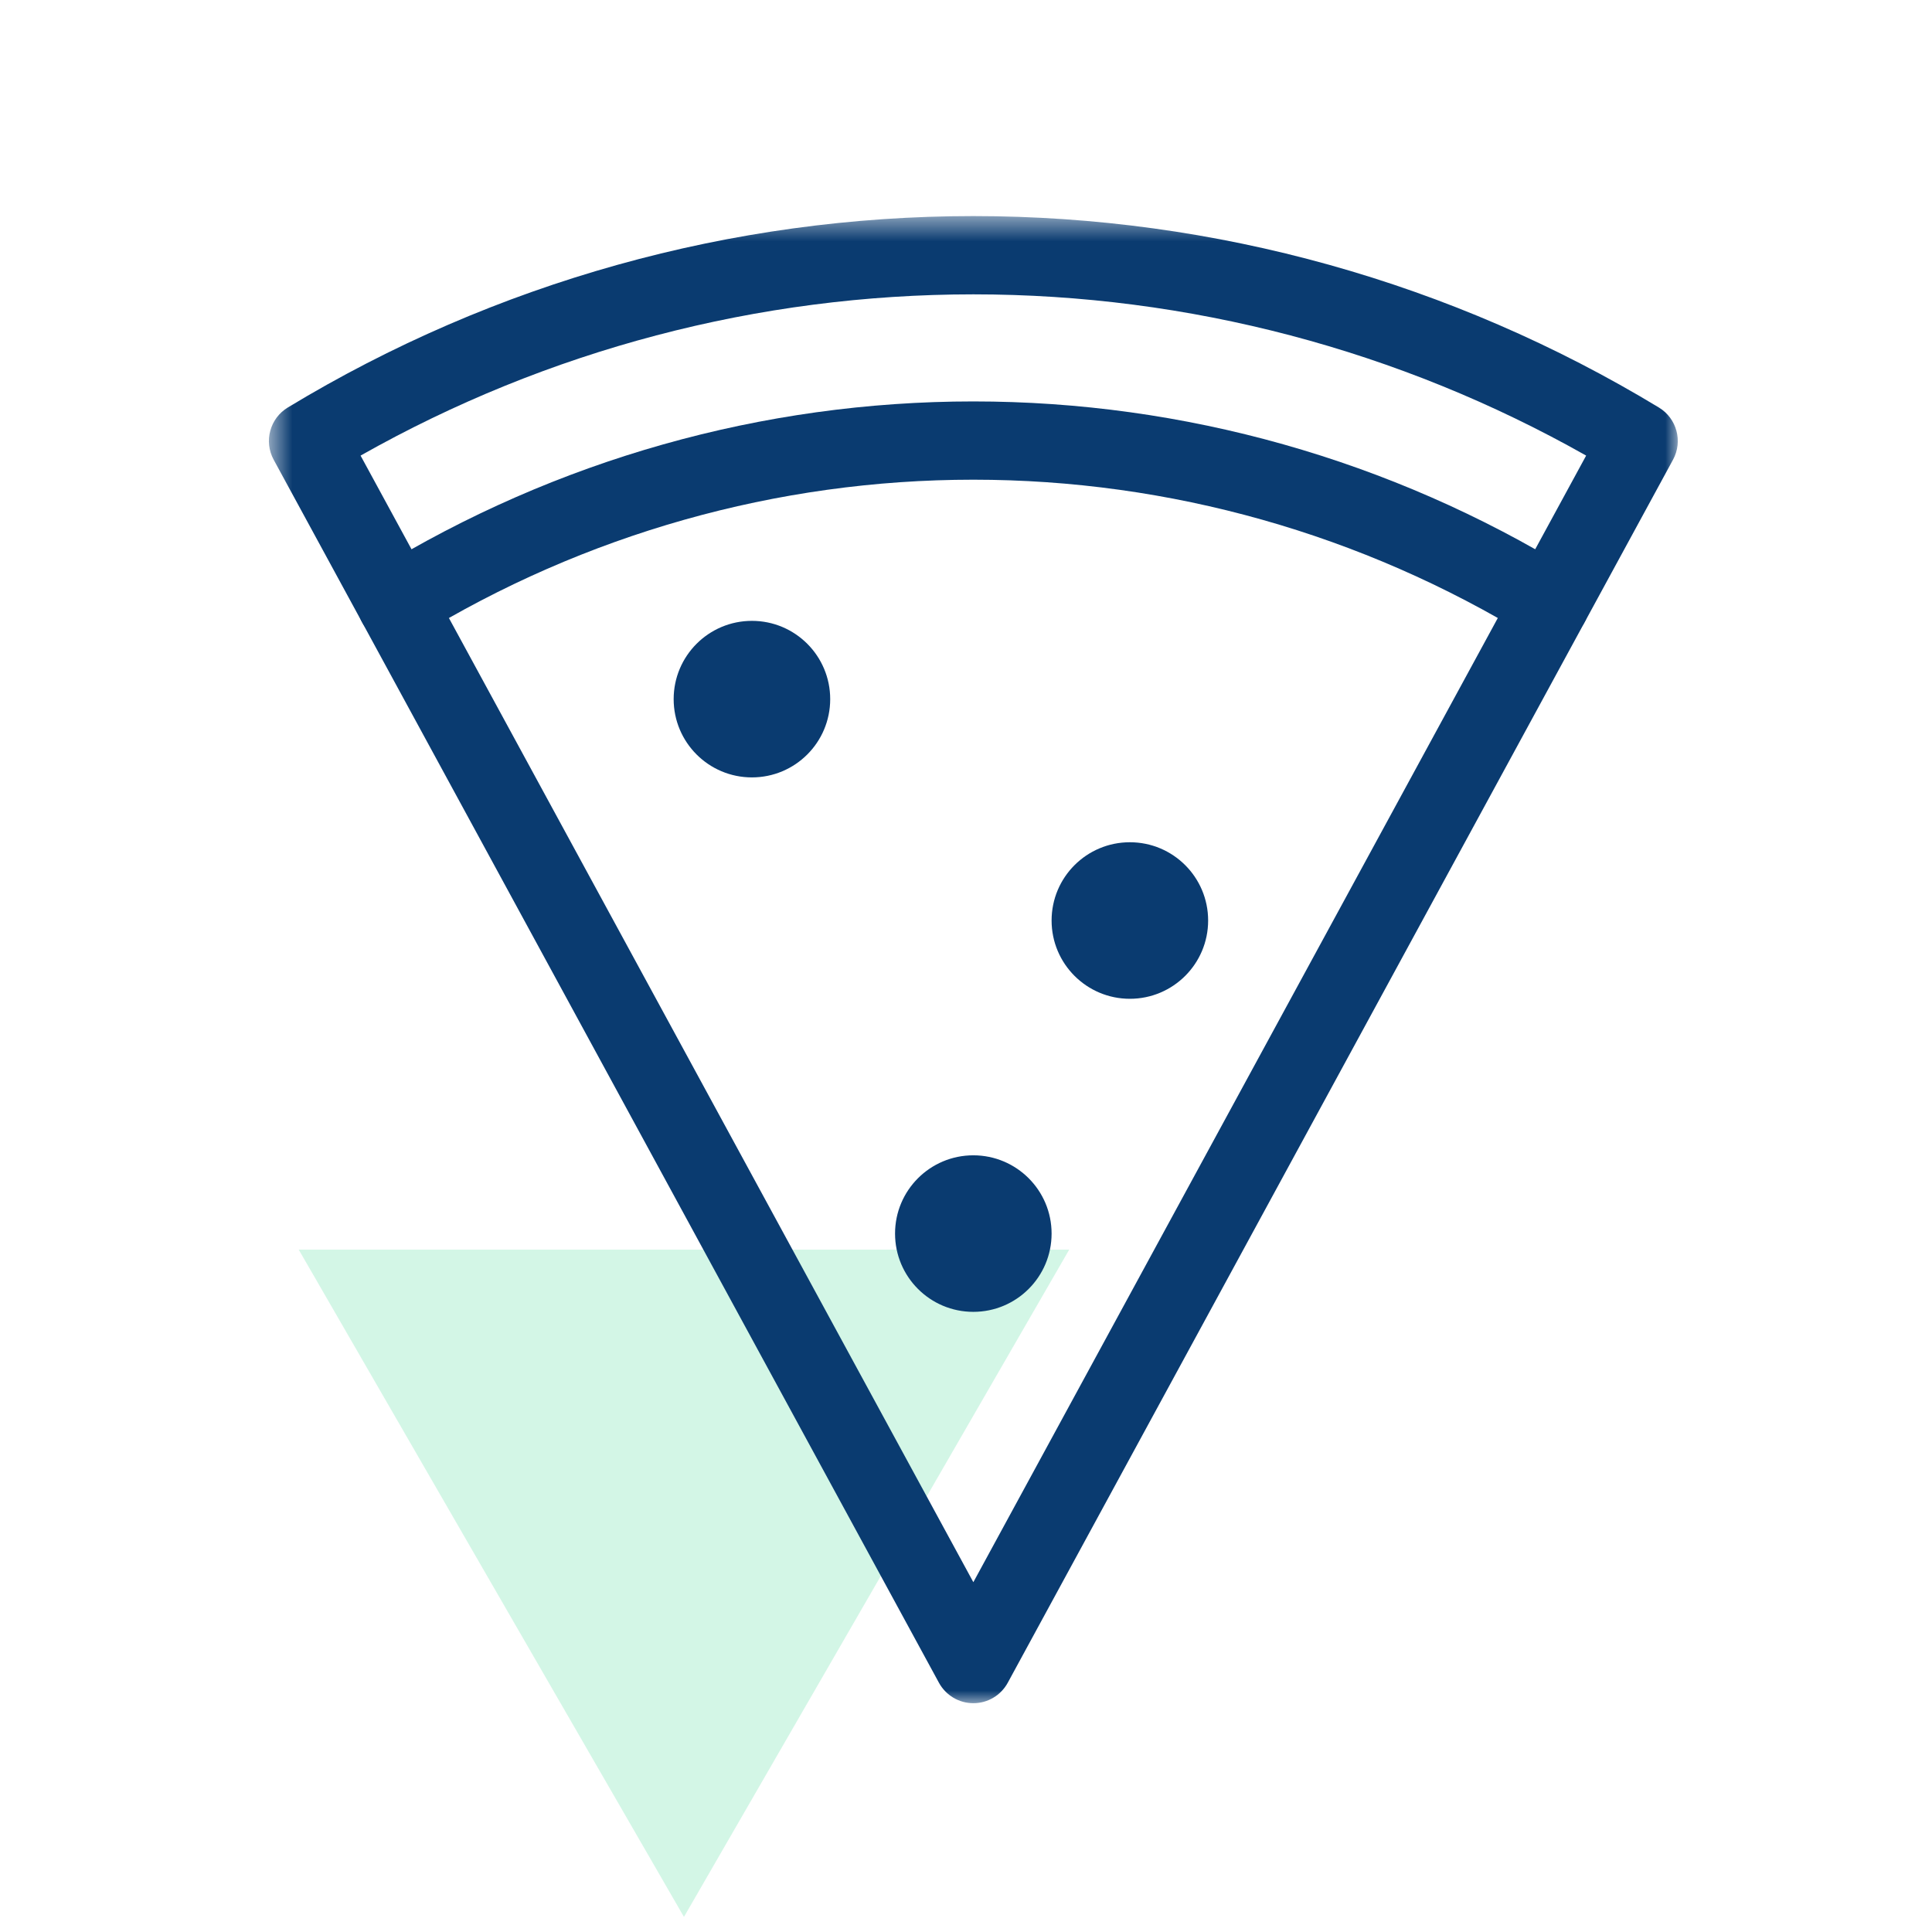 <svg width="76" height="76" viewBox="0 0 76 76" fill="none" xmlns="http://www.w3.org/2000/svg">
<g clip-path="url(#clip0_662_5673)">
<path d="M11.75 49.156L42.061 49.156L26.905 75.406L11.75 49.156Z" fill="#A8EFCF" fill-opacity="0.5"/>
<path fill-rule="evenodd" clip-rule="evenodd" d="M32.658 27.502C32.658 29.203 31.28 30.581 29.579 30.581C27.878 30.581 26.5 29.203 26.5 27.502C26.5 25.802 27.878 24.423 29.579 24.423C31.28 24.423 32.658 25.802 32.658 27.502Z" fill="#0A3B70"/>
<path fill-rule="evenodd" clip-rule="evenodd" d="M41.367 48.526C41.367 50.227 39.988 51.605 38.288 51.605C36.587 51.605 35.209 50.227 35.209 48.526C35.209 46.825 36.587 45.447 38.288 45.447C39.988 45.447 41.367 46.825 41.367 48.526Z" fill="#0A3B70"/>
<path fill-rule="evenodd" clip-rule="evenodd" d="M47.525 36.211C47.525 37.911 46.147 39.29 44.446 39.29C42.745 39.29 41.367 37.911 41.367 36.211C41.367 34.509 42.745 33.132 44.446 33.132C46.147 33.132 47.525 34.509 47.525 36.211Z" fill="#0A3B70"/>
<path fill-rule="evenodd" clip-rule="evenodd" d="M15.595 25.28C15.077 25.28 14.572 25.019 14.282 24.546C13.837 23.821 14.066 22.874 14.79 22.429C21.874 18.087 29.999 15.791 38.288 15.791C46.577 15.791 54.703 18.085 61.787 22.427C62.511 22.871 62.739 23.82 62.294 24.544C61.852 25.267 60.905 25.496 60.178 25.051C53.577 21.008 46.008 18.87 38.288 18.87C30.567 18.87 22.999 21.008 16.399 25.053C16.148 25.207 15.87 25.28 15.595 25.28Z" fill="#0A3B70"/>
<mask id="mask0_662_5673" style="mask-type:alpha" maskUnits="userSpaceOnUse" x="10" y="8" width="56" height="59">
<path d="M10.578 8.5H66V67H10.578V8.5Z" fill="white"/>
</mask>
<g mask="url(#mask0_662_5673)">
<path fill-rule="evenodd" clip-rule="evenodd" d="M14.184 17.922L38.289 62.239L62.395 17.922C55.047 13.768 46.746 11.579 38.289 11.579C29.832 11.579 21.53 13.768 14.184 17.922ZM38.289 67C37.726 67 37.207 66.691 36.936 66.196L10.765 18.083C10.373 17.361 10.617 16.458 11.32 16.031C19.455 11.104 28.78 8.5 38.289 8.5C47.797 8.5 57.123 11.104 65.257 16.031C65.961 16.458 66.206 17.361 65.813 18.083L39.642 66.196C39.372 66.691 38.853 67 38.289 67Z" fill="#0A3B70"/>
</g>
</g>
<defs>
<clipPath id="clip0_662_5673">
<rect width="76" height="76" fill="white"/>
</clipPath>
</defs>
</svg>
